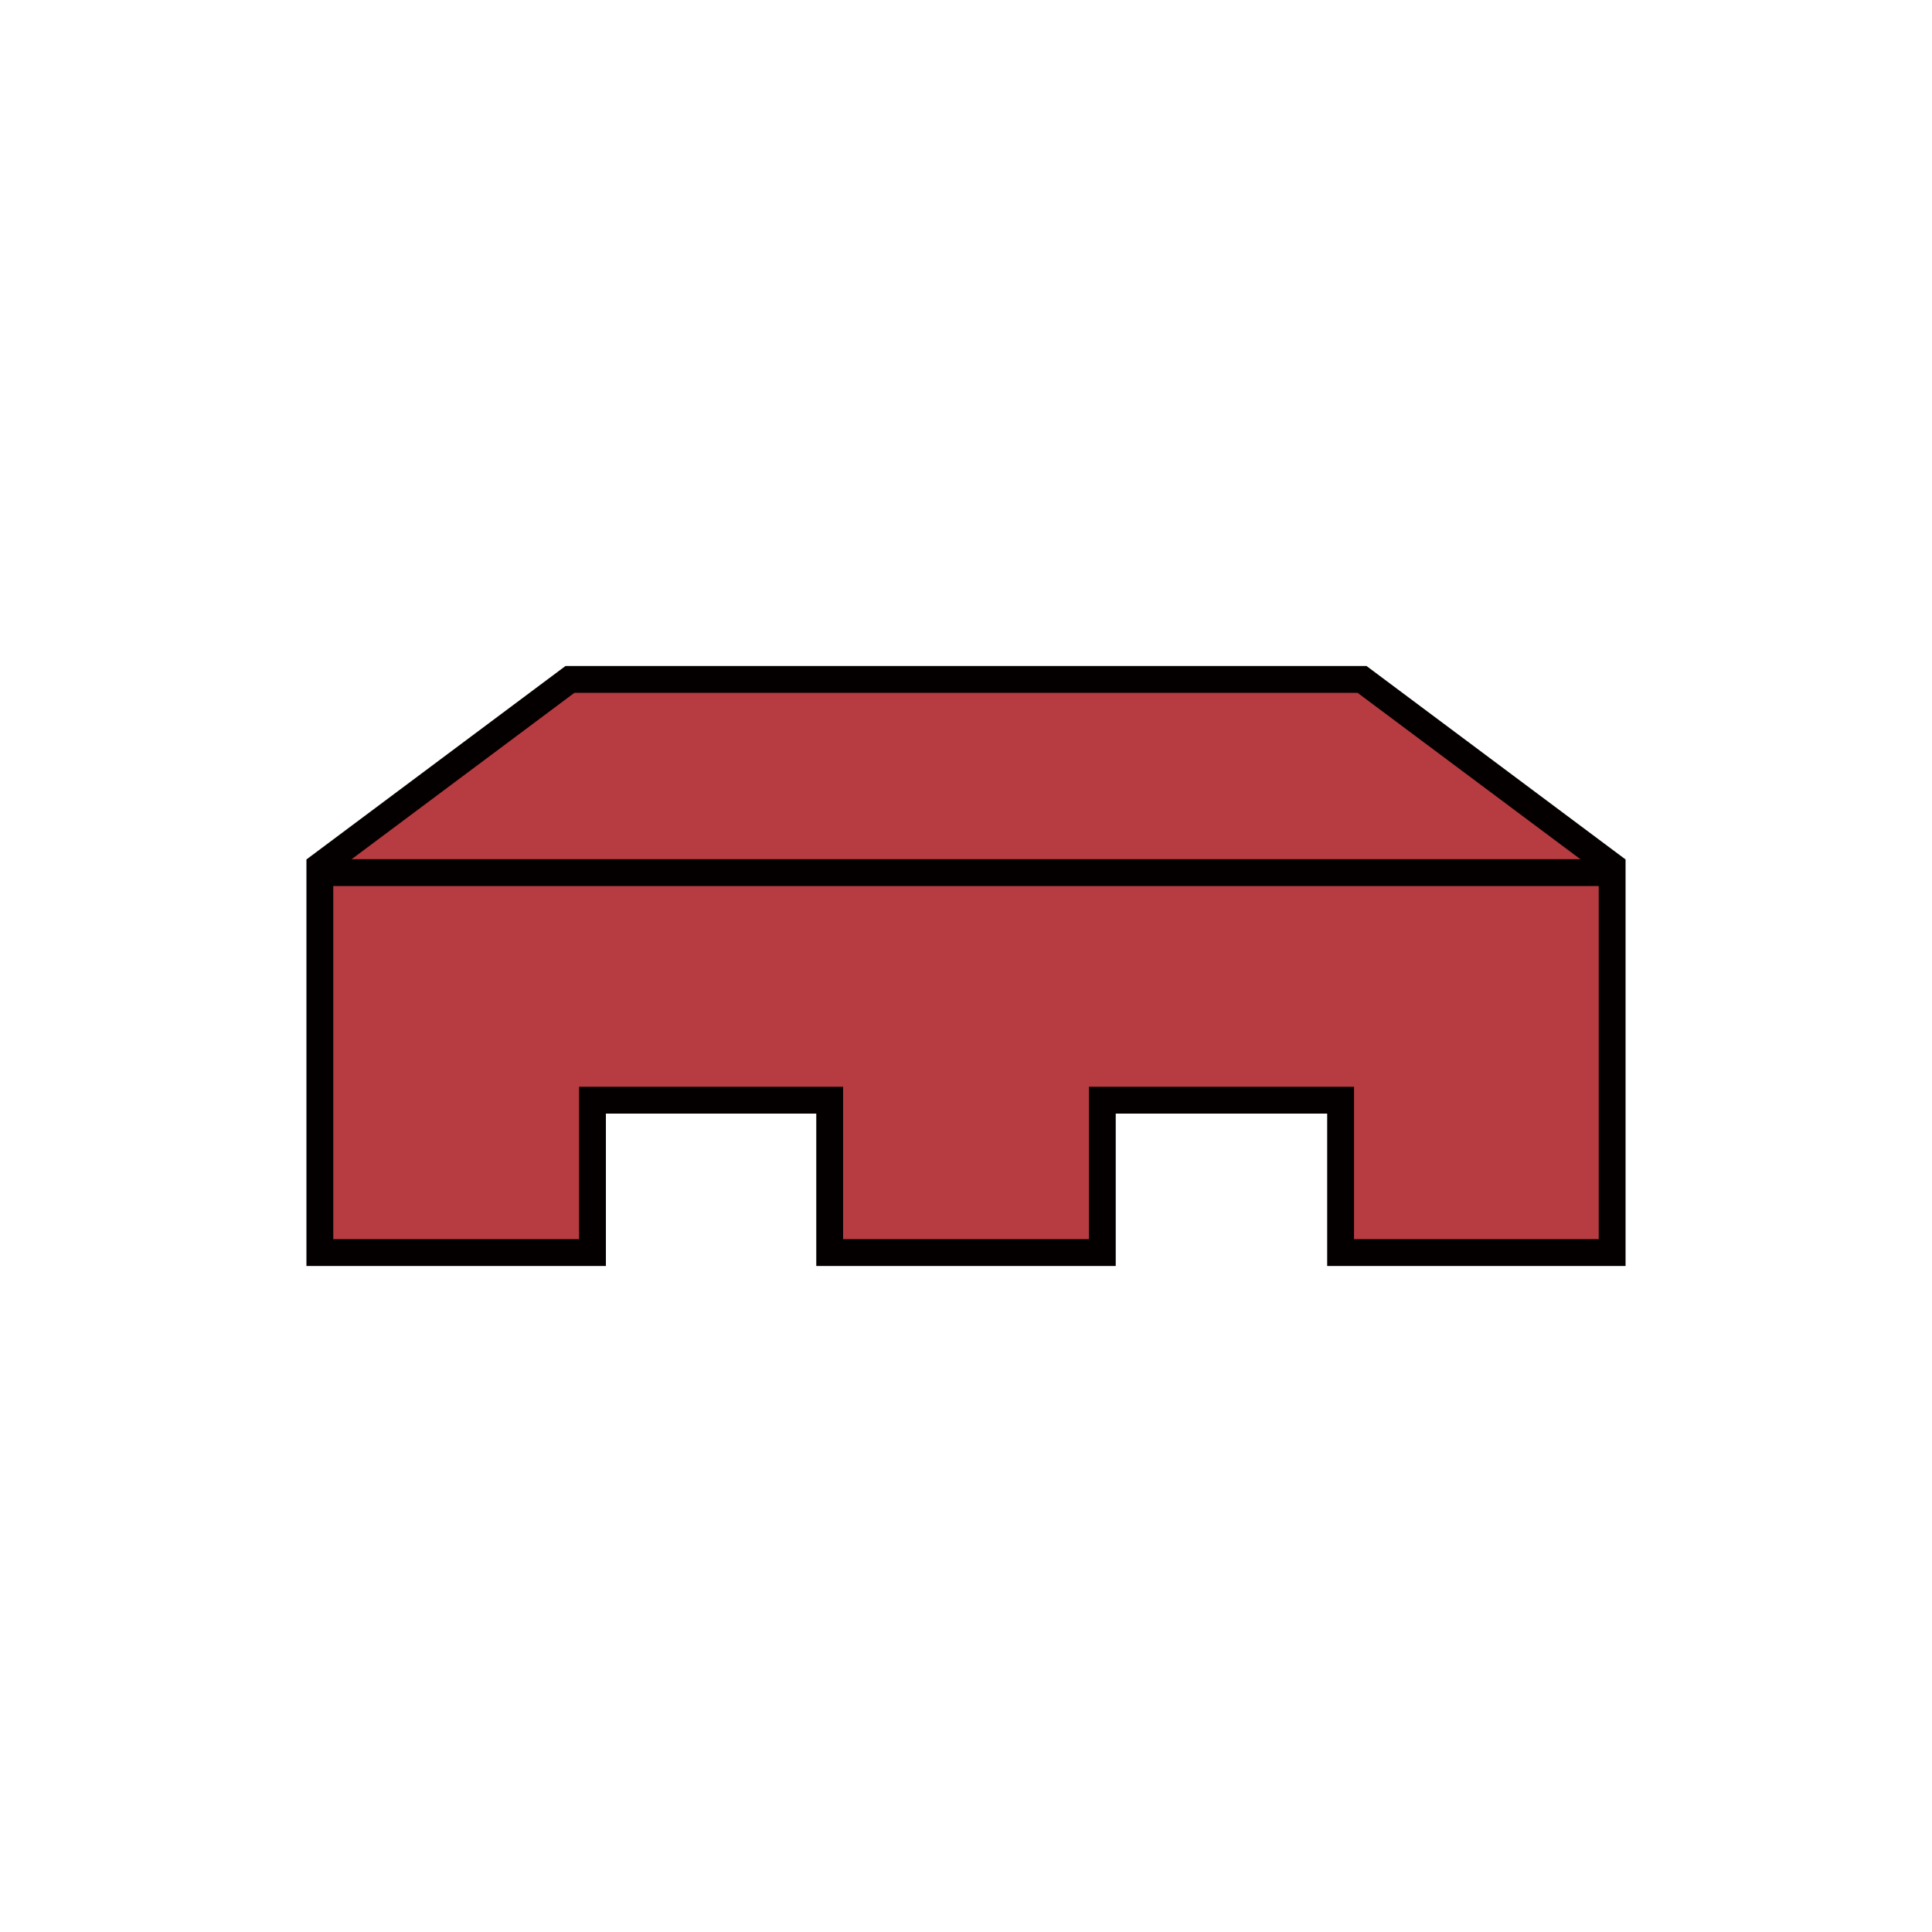 <svg xmlns="http://www.w3.org/2000/svg" xmlns:xlink="http://www.w3.org/1999/xlink" id="Layer_1" x="0" y="0" version="1.1" viewBox="0 0 180 180" xml:space="preserve" style="enable-background:new 0 0 180 180"><style type="text/css">.st0{fill:#b63c41}.st1{fill:none;stroke:#040000;stroke-width:2.5;stroke-miterlimit:10}</style><title>w</title><g id="Layer_2"><g id="Layer_1-2"><polygon points="29.8 116.7 55.2 116.7 55.2 102.5 77.3 102.5 77.3 116.7 102.7 116.7 102.7 102.5 124.9 102.5 124.9 116.7 150.2 116.7 150.2 80.7 126.9 63.3 53.1 63.3 29.8 80.7" class="st0"/><line x1="29.8" x2="150.2" y1="81.3" y2="81.3" class="st1"/><polygon points="126.9 63.3 150.2 80.7 150.2 116.7 124.9 116.7 124.9 102.5 102.7 102.5 102.7 116.7 77.3 116.7 77.3 102.5 55.2 102.5 55.2 116.7 29.8 116.7 29.8 80.7 53.1 63.3" class="st1"/></g></g></svg>